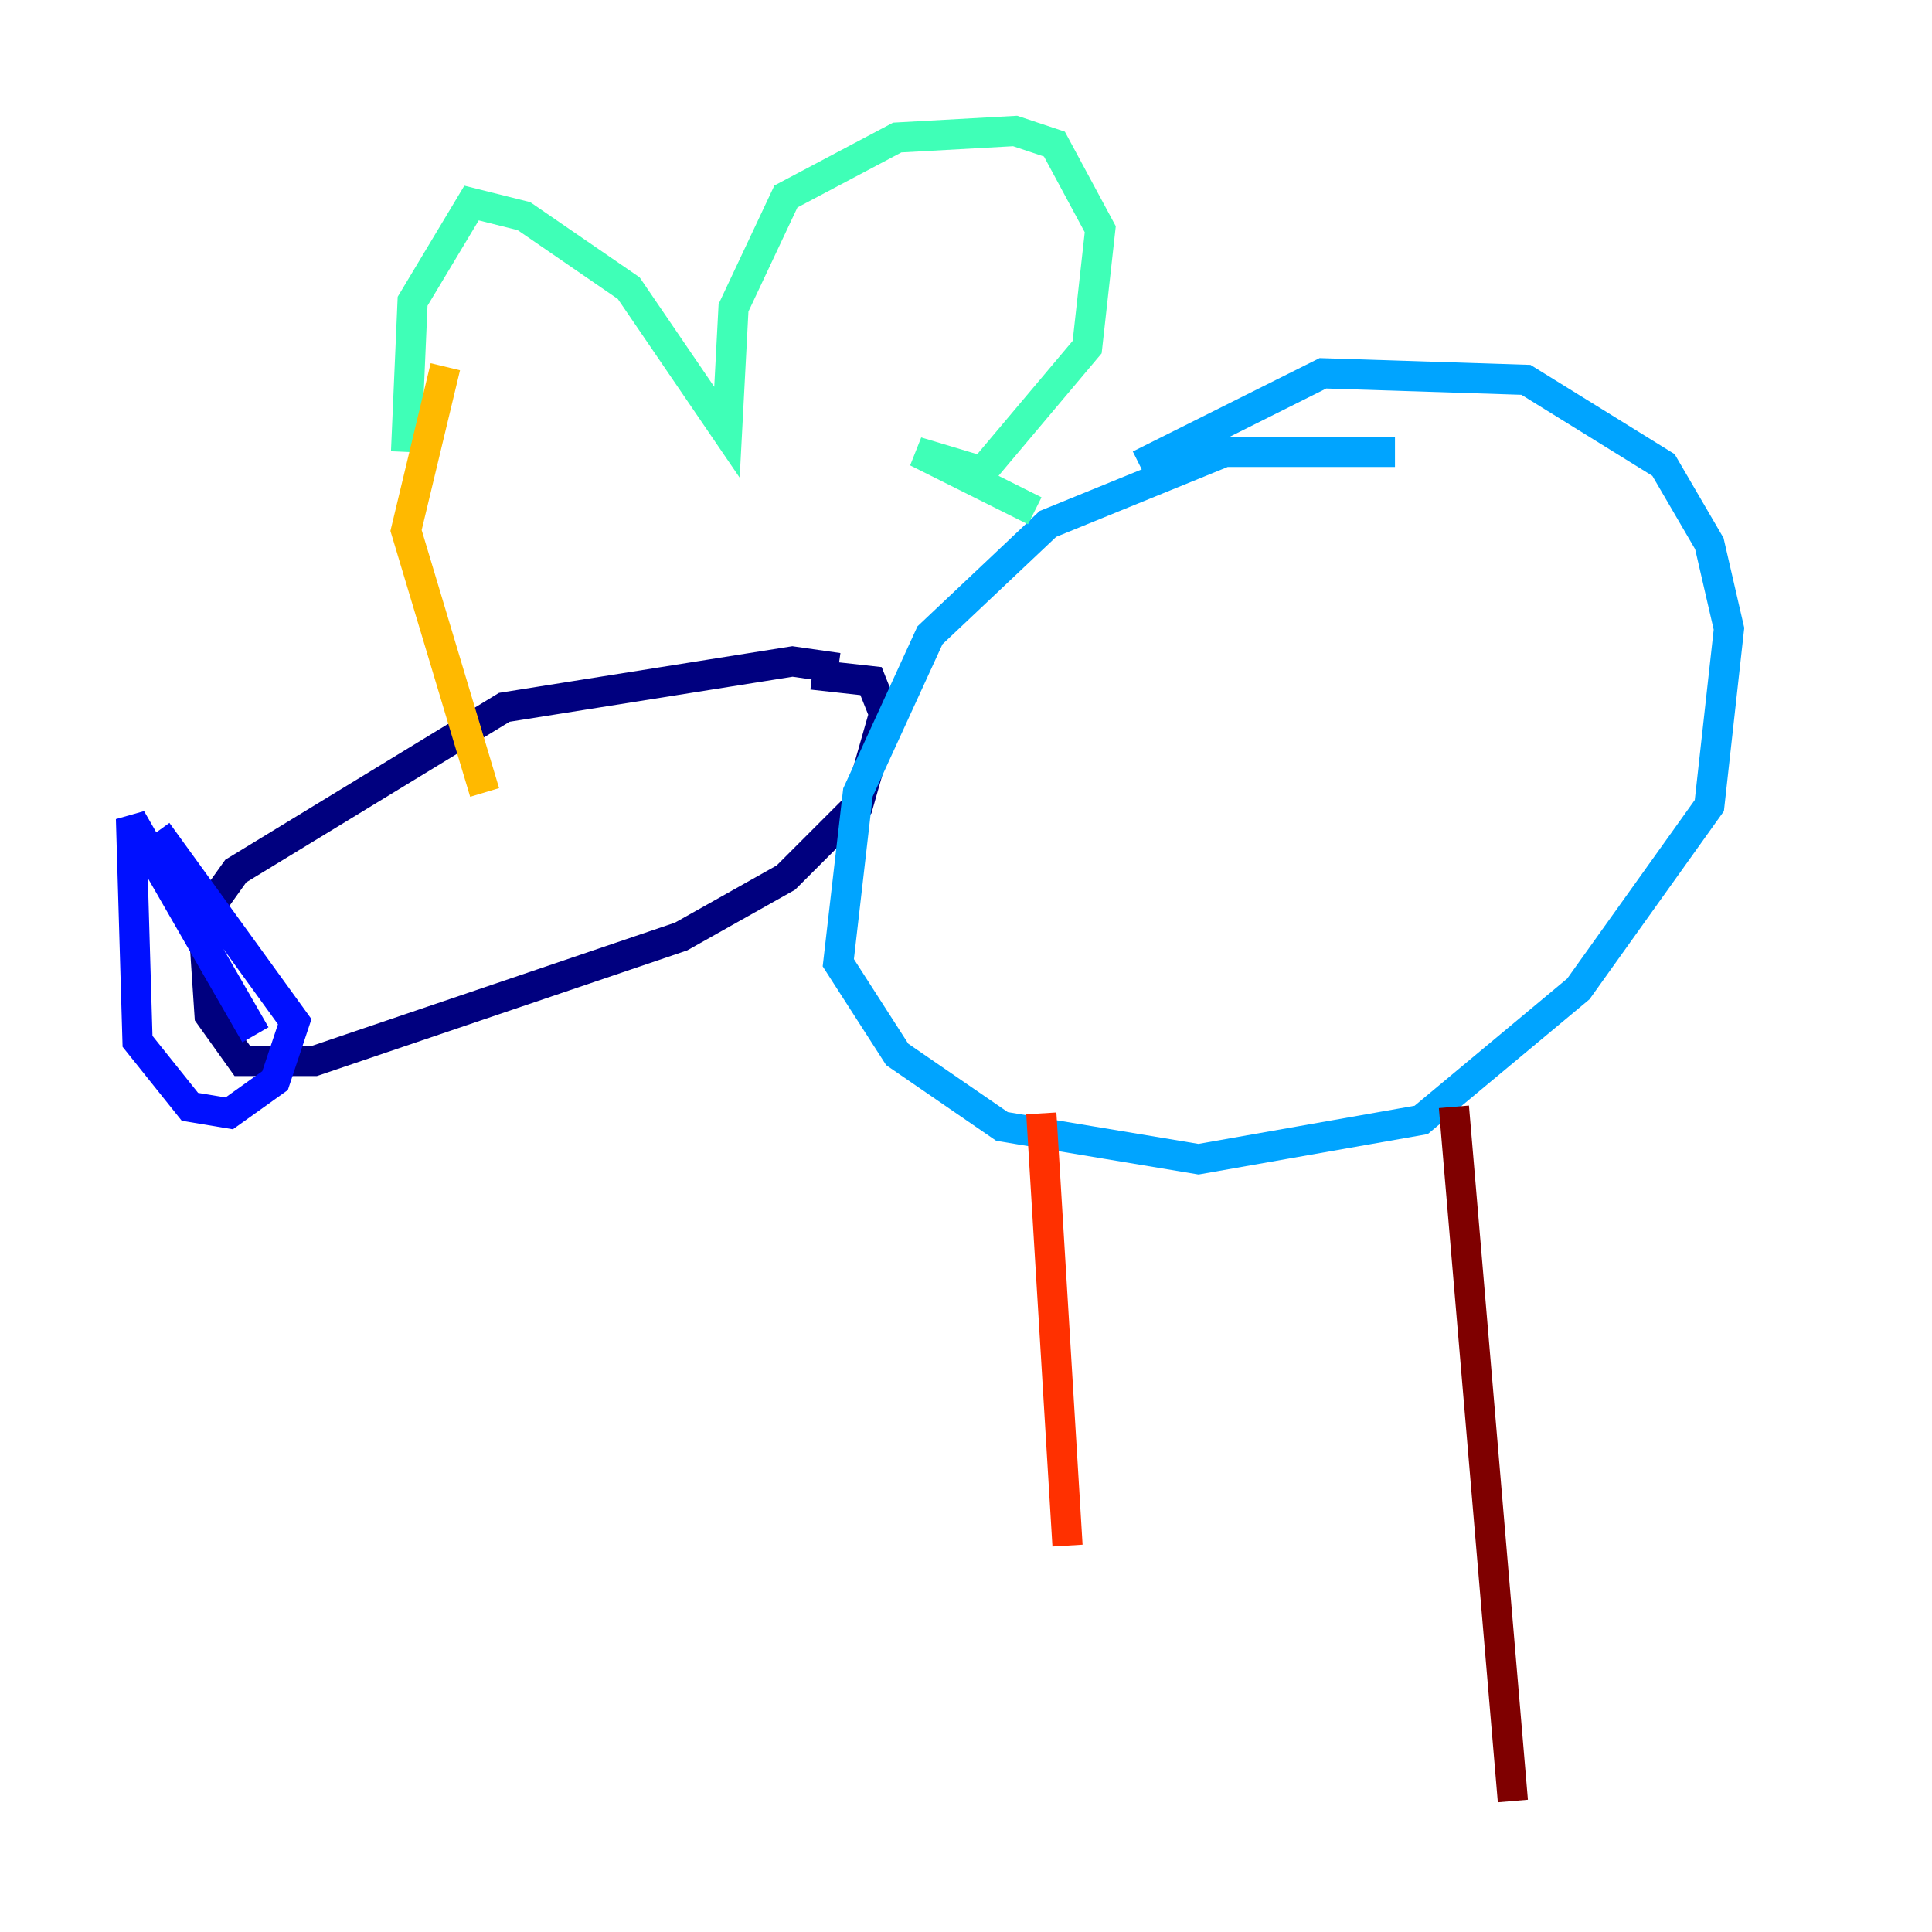 <?xml version="1.0" encoding="utf-8" ?>
<svg baseProfile="tiny" height="128" version="1.2" viewBox="0,0,128,128" width="128" xmlns="http://www.w3.org/2000/svg" xmlns:ev="http://www.w3.org/2001/xml-events" xmlns:xlink="http://www.w3.org/1999/xlink"><defs /><polyline fill="none" points="55.539,44.258 52.502,43.824 33.41,46.861 15.62,57.709 13.451,60.746 13.885,67.254 16.054,70.291 20.827,70.291 45.125,62.047 52.068,58.142 56.841,53.37 58.576,47.295 57.709,45.125 53.803,44.691" stroke="#00007f" stroke-width="2" /><polyline fill="none" points="16.922,68.556 8.678,54.237 9.112,68.99 12.583,73.329 15.186,73.763 18.224,71.593 19.525,67.688 10.414,55.105" stroke="#0010ff" stroke-width="2" /><polyline fill="none" points="92.42,29.939 81.139,29.939 69.424,34.712 61.614,42.088 56.841,52.502 55.539,63.783 59.444,69.858 66.386,74.63 79.403,76.8 94.156,74.197 104.57,65.519 113.248,53.37 114.549,41.654 113.248,36.014 110.21,30.807 101.098,25.166 87.647,24.732 75.498,30.807" stroke="#00a4ff" stroke-width="2" /><polyline fill="none" points="68.556,33.844 60.746,29.939 65.085,31.241 72.027,22.997 72.895,15.186 69.858,9.546 67.254,8.678 59.444,9.112 52.068,13.017 48.597,20.393 48.163,28.637 41.654,19.091 34.712,14.319 31.241,13.451 27.336,19.959 26.902,29.939" stroke="#3fffb7" stroke-width="2" /><polyline fill="none" points="24.732,30.373 24.732,30.373" stroke="#b7ff3f" stroke-width="2" /><polyline fill="none" points="29.505,24.298 26.902,35.146 32.108,52.502" stroke="#ffb900" stroke-width="2" /><polyline fill="none" points="68.99,73.763 70.725,102.4" stroke="#ff3000" stroke-width="2" /><polyline fill="none" points="96.325,73.329 100.231,119.322" stroke="#7f0000" stroke-width="2" /></svg>